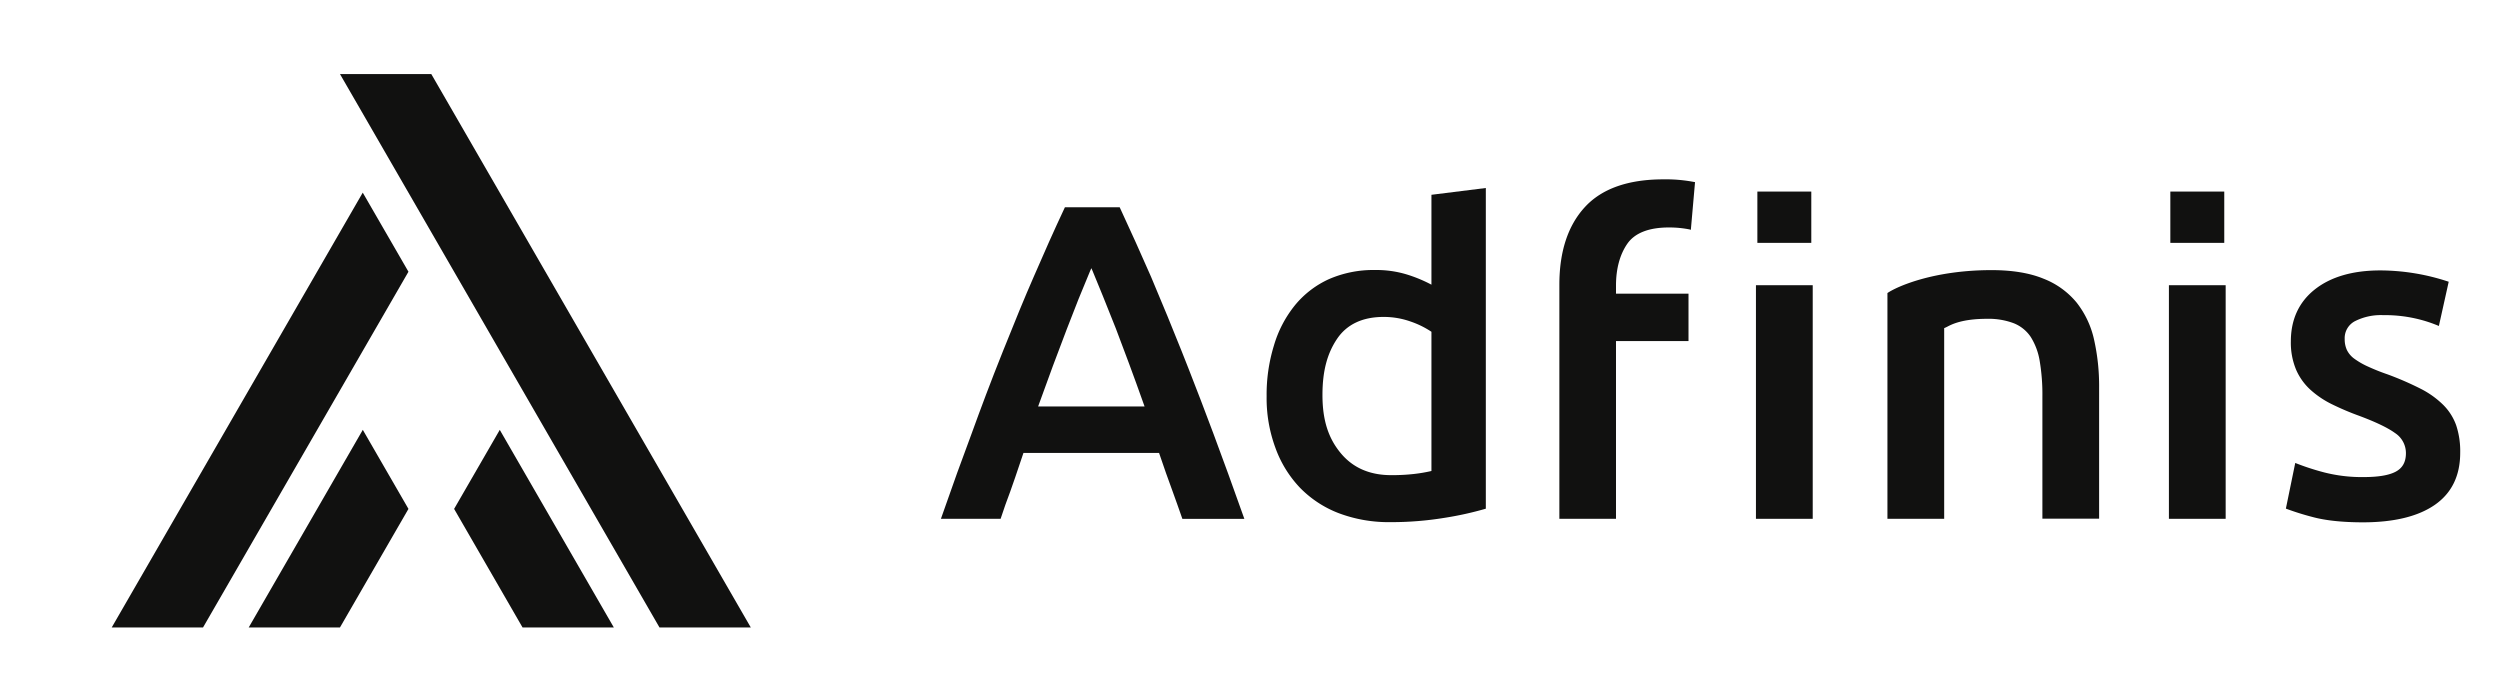 <svg id="Ebene_1" data-name="Ebene 1" xmlns="http://www.w3.org/2000/svg" viewBox="0 0 930.88 255.82"><defs><style>.cls-1{fill:#111110;}</style></defs><title>adfinis_logo_vaj_1</title><path class="cls-1" d="M442.55,137.25,440,130.79c-3.25-8.21-7-17.27-11.4-27.71-3.74-8.56-7.45-16.79-11.68-25.9H396.52c-4,8.51-7.87,17.21-11.62,25.9-3.53,8.07-6.88,16.27-11.46,27.71s-8.27,21.32-11.72,30.84c-3.38,9-7,19-11.37,31.55h22.23c1.17-3.59,2.38-7,3.59-10.17,1.2-3.32,2.39-6.86,3.54-10.29l1.37-4.06h50.5l.11.32c1.66,4.93,3.32,9.63,4.94,14,1.1,3.06,2.4,6.65,3.63,10.23h23.08c-4-11.29-8.06-22.5-11.45-31.55C448.73,153.12,445.59,145.05,442.55,137.25Zm-56,14.09.23-.64c3.59-10,7-19.19,10.45-28.17,2.95-7.75,5.87-15,8.69-21.67l.45-1,.44,1c2.29,5.48,5.13,12.5,8.68,21.47,2.84,7.46,6.59,17.43,10.46,28.37l.23.64Z"/><path class="cls-1" d="M533,106l-.71-.37a52.61,52.61,0,0,0-8.68-3.5A38.94,38.94,0,0,0,512,100.54a41.26,41.26,0,0,0-17.17,3.4,35.15,35.15,0,0,0-12.62,9.68,43.06,43.06,0,0,0-7.88,15.1,61.89,61.89,0,0,0-2.7,18.86,53.24,53.24,0,0,0,3.21,19,42.37,42.37,0,0,0,9.18,15,40.27,40.27,0,0,0,14.48,9.51,52.7,52.7,0,0,0,19.28,3.33,122.29,122.29,0,0,0,20-1.59,123.17,123.17,0,0,0,15.47-3.42V70L533,72.53Zm0,69.37-.37.09a57.45,57.45,0,0,1-5.92,1,72.3,72.3,0,0,1-8.74.46c-8,0-14.26-2.77-18.77-8.22s-6.78-12.1-6.78-21.59c0-9.12,1.83-15.58,5.44-20.94s9.45-8.16,17.3-8.16a29.75,29.75,0,0,1,10.07,1.71,33.3,33.3,0,0,1,7.56,3.68l.21.14Z"/><rect class="cls-1" x="653.83" y="106.2" width="21.14" height="86.98"/><path class="cls-1" d="M773.21,112.63a30.12,30.12,0,0,0-12.31-8.86c-5.14-2.12-11.65-3.19-19.35-3.19-21.68,0-35.34,6.17-38.76,8.54v84.06h21.13v-71l.3-.13c.2-.07.43-.2.73-.34,1.88-1,5.79-3,15-3a26.5,26.5,0,0,1,9.75,1.6,13.7,13.7,0,0,1,6.44,5.14,24.09,24.09,0,0,1,3.35,9,74.79,74.79,0,0,1,1,13.24v45.43h21.12V144.26a78.82,78.82,0,0,0-1.89-17.84A34.23,34.23,0,0,0,773.21,112.63Z"/><rect class="cls-1" x="807.6" y="106.2" width="21.13" height="86.98"/><rect class="cls-1" x="654.36" y="71.33" width="20.08" height="19.1"/><rect class="cls-1" x="808.13" y="71.33" width="20.08" height="19.1"/><path class="cls-1" d="M914.56,158.35a20.34,20.34,0,0,0-4.8-7.57,33.55,33.55,0,0,0-8.37-6,114.67,114.67,0,0,0-12.4-5.39,79.11,79.11,0,0,1-7.49-3,28.5,28.5,0,0,1-5-2.92,8.77,8.77,0,0,1-2.67-3.24,9.65,9.65,0,0,1-.78-4,7.12,7.12,0,0,1,4-6.73,21.38,21.38,0,0,1,10.27-2.16,52.18,52.18,0,0,1,12.28,1.29,50.66,50.66,0,0,1,8.52,2.75l3.66-16.47a81.23,81.23,0,0,0-25.48-4.22c-10.23,0-18.43,2.38-24.37,7.08S853,119,853,127.11A26.16,26.16,0,0,0,855,137.76a21.9,21.9,0,0,0,5.32,7.39,34.62,34.62,0,0,0,8,5.38,99.87,99.87,0,0,0,10.26,4.35c6.14,2.3,10.58,4.44,13.21,6.36a8.92,8.92,0,0,1,4.06,7.5c0,3.29-1.25,5.54-3.82,6.9s-6.54,2-12,2a56.5,56.5,0,0,1-14.58-1.73,91.82,91.82,0,0,1-10.81-3.53l-3.49,17a97.27,97.27,0,0,0,9.88,3.11c4.74,1.3,11.08,2,18.83,2,11.58,0,20.61-2.21,26.84-6.57s9.36-10.84,9.36-19.31A30.49,30.49,0,0,0,914.56,158.35Z"/><path class="cls-1" d="M619.38,66.78c-13.09,0-22.91,3.44-29.24,10.32s-9.51,16.59-9.51,28.93v87.15h21.09V127h27V109.36h-27v-3c0-6.32,1.44-11.58,4.2-15.58s8-6.08,15.46-6.08a38.26,38.26,0,0,1,7.83.75c.12.07.25.07.38.13l1.56-17.78H631A56,56,0,0,0,619.38,66.78Z"/><polygon class="cls-1" points="135.09 160.05 152.09 189.49 126.58 233.65 92.6 233.65 135.09 160.05"/><polygon class="cls-1" points="152.09 101.18 75.59 233.65 41.59 233.65 135.07 71.73 152.09 101.18"/><polygon class="cls-1" points="228.57 233.65 194.58 233.65 169.09 189.49 186.09 160.06 228.57 233.65"/><polygon class="cls-1" points="279.57 233.65 245.57 233.65 126.59 27.57 160.59 27.57 279.57 233.65"/></svg>